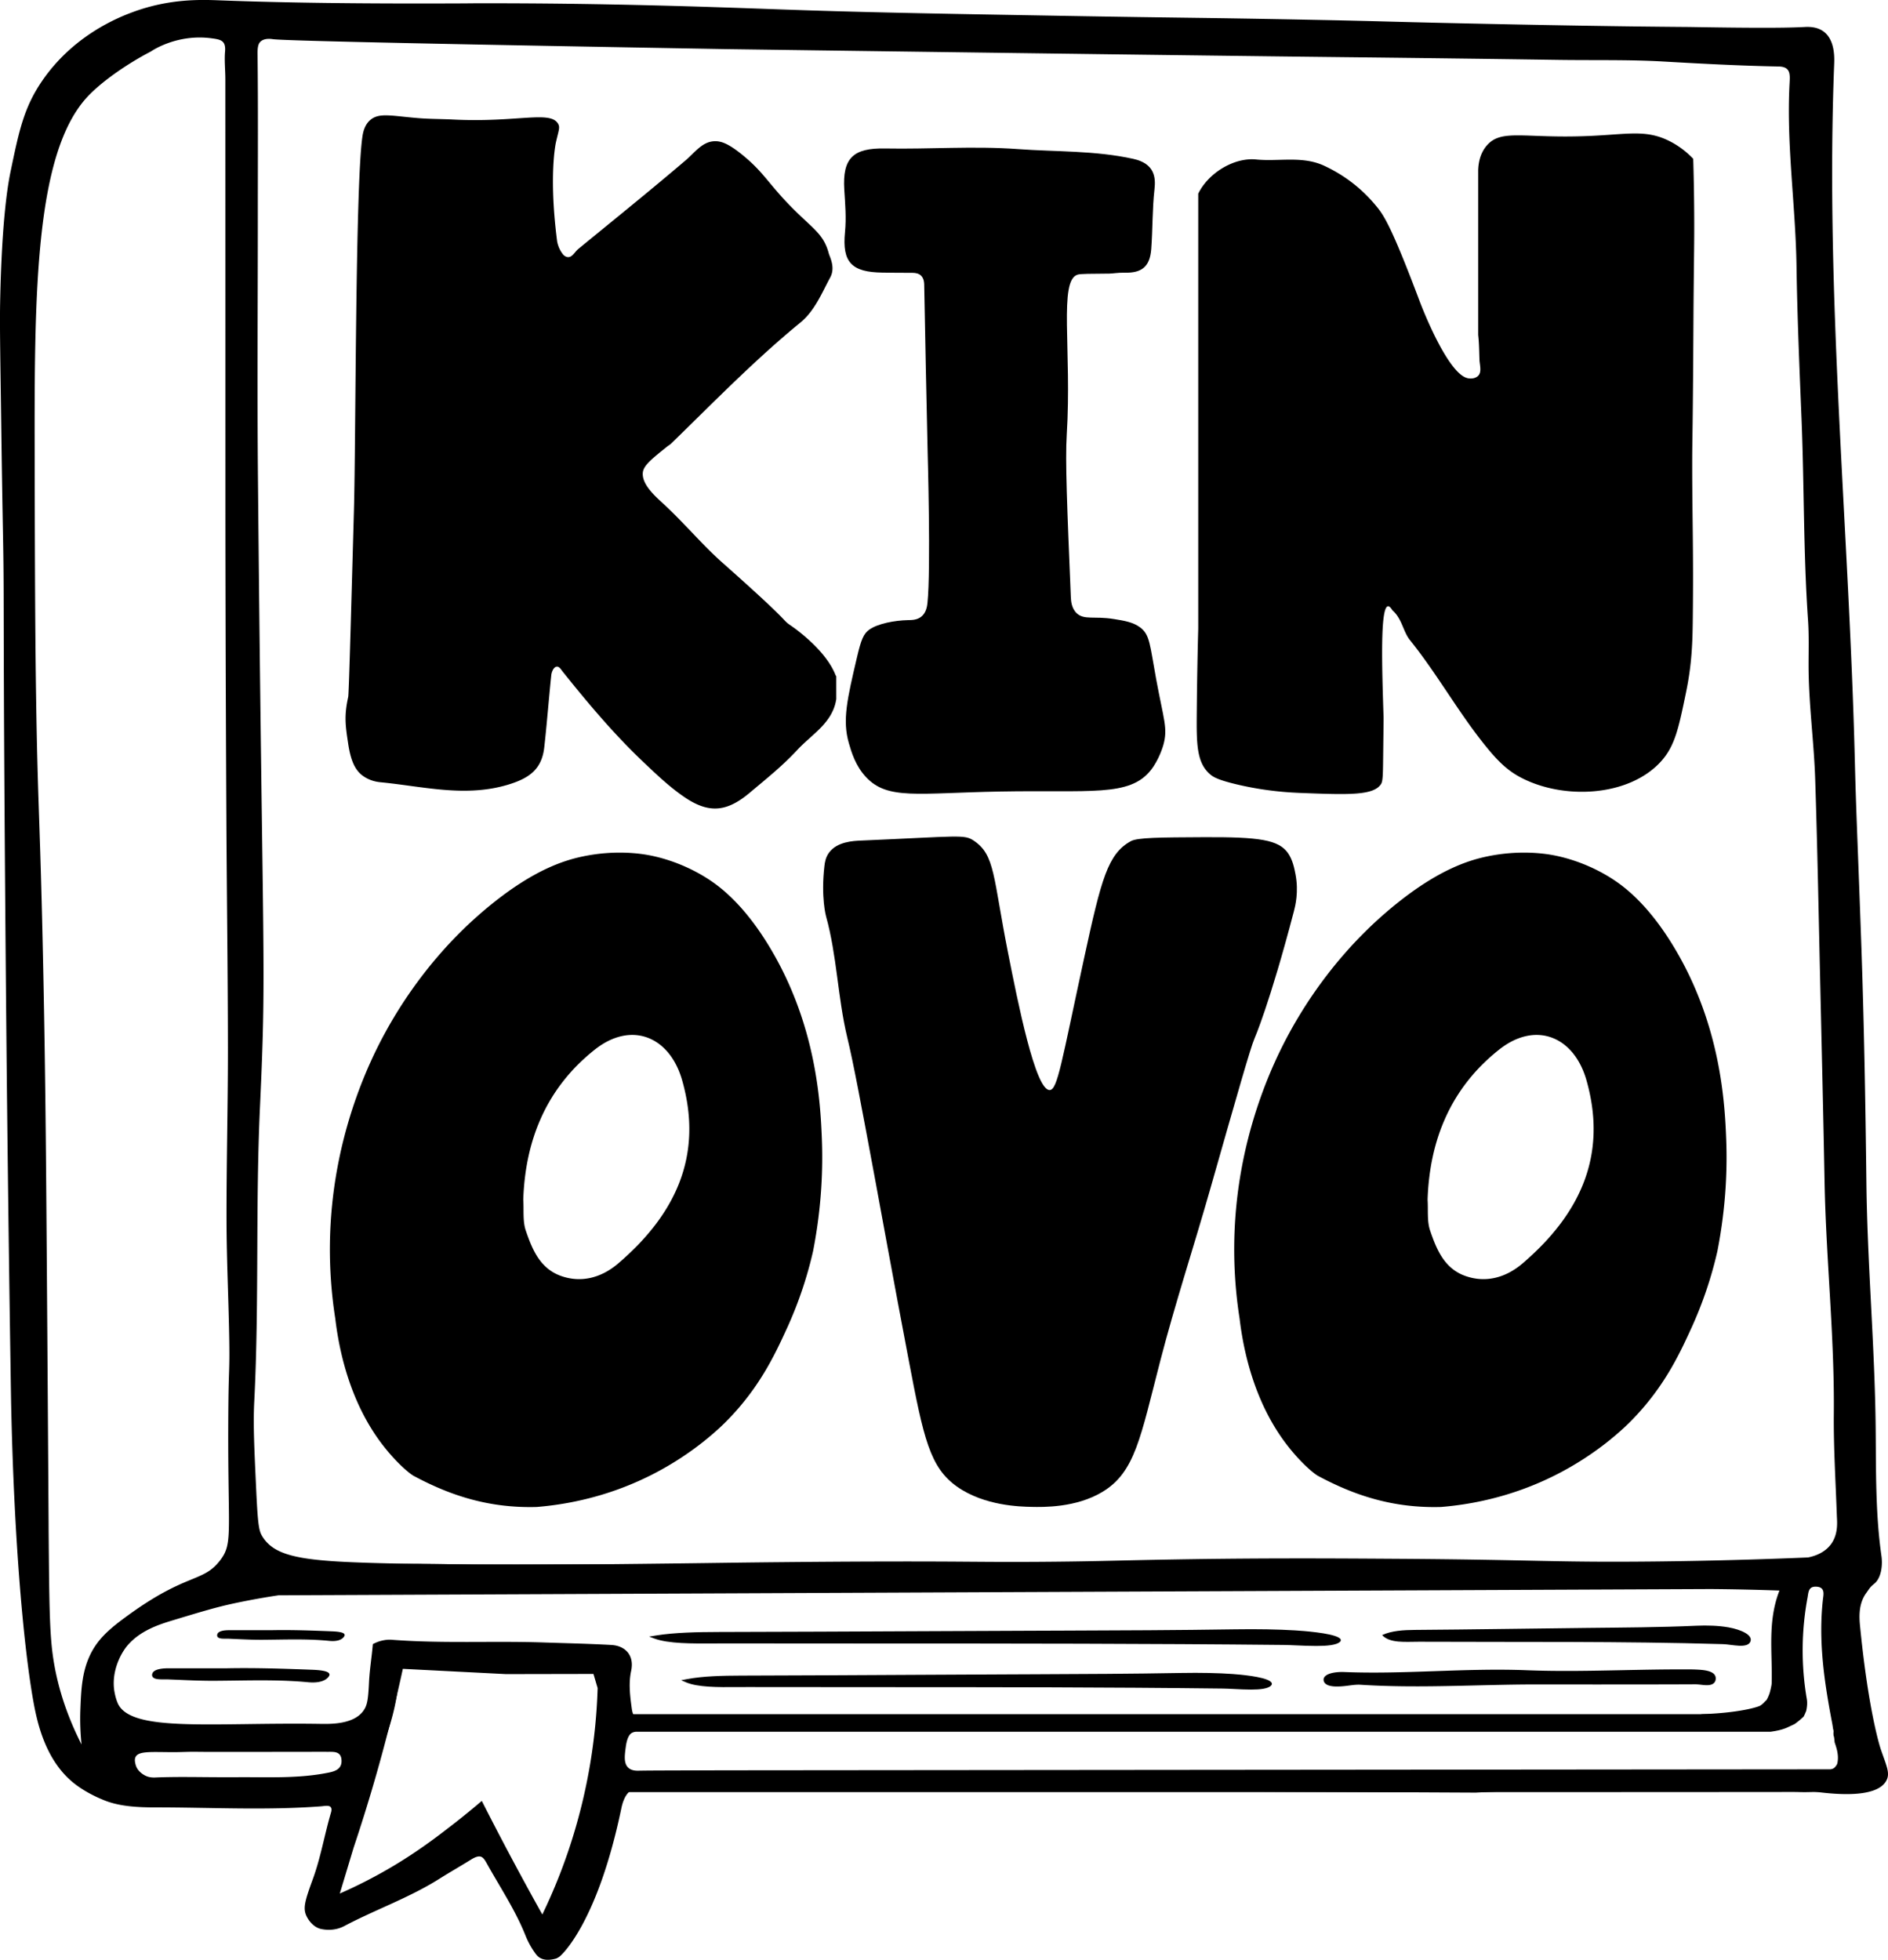 <svg xmlns="http://www.w3.org/2000/svg" viewBox="0 0 6270.05 6507.76"><g id="Layer_2" data-name="Layer 2"><g id="Layer_1-2" data-name="Layer 1"><path d="M5939.42-6277.89a24.45,24.45,0,0,1-3.19-5.68c-34-86-145.86-161.43-145.86-161.43-36.48-24.69,12.9,4.22-226.77-208.06-71-62.85-131.39-136.52-201.38-200.4-32.57-29.73-68.49-64.71-65.25-100.59,2.14-23.63,28.89-45.07,82.15-87.73,3.39-2.71,7.52-4.6,10.6-7.59,141-137,277.9-278.09,430.63-403.18,47.11-38.58,70.66-96.95,99.08-149.85,18-33.56-1.77-67.58-5.14-80.42-20.16-76.84-69-87.11-168.8-201.63-40.78-46.8-61.24-77.92-113.93-121.56-50.38-41.71-75.21-49.31-96.48-48.54-40.62,1.46-64.51,36.57-95.4,62.94-117.5,100.31-238,197.24-357.51,295.26-12.62,10.35-22.23,33.9-41.57,24.44a27.23,27.23,0,0,1-8.7-7c-16.51-20.33-19.58-44-19.58-44-28.26-218.77-4.23-326.3-4.23-326.3,9.48-42.42,14.63-50.76,7.6-63.14-25.82-45.51-135.31-3.45-350.3-14.31-37.41-1.89-75-1.5-112.28-4.5-89.53-7.2-130.88-19.23-160.55,5.53-20.28,16.91-24.89,42.47-27,57.3-23.48,164.91-21.41,1000.45-28,1239.37-11.24,406.49-16.87,609.73-19,619.64-13.87,63.6-9.3,94-.15,154.87,8.57,57.07,23,87.91,47.92,106.4,16.18,12,36.2,19.8,59.65,22.05,141.22,13.53,282,51.45,425.66,7.36,71.31-21.89,110.16-52.76,118.09-123.69,8.9-79.51,14.9-159.33,23.21-238.92,1-9.7,6.06-22.93,13.53-27.13,11.28-6.35,18.29,7.33,24.37,14.92,84.43,105.41,170.77,208.32,269.75,302,44.16,41.78,87.51,83.3,137.69,116.84,80.48,53.79,139.63,45.84,213.78-16.59,54-45.45,108.46-88.7,157.11-141.26,49.68-53.68,118.51-90.57,130.3-170Z" transform="translate(-3162.18 8523.54)"/><path d="M8784-6474.74c2.44-221.94-1.72-321-2-492.49-.16-102.83,1.33-71.25,3.37-368.41.88-128.54.7-148.35,1.69-245.06,1-99.29,1.79-135.89,1.68-201.24-.15-91.56-1.91-165.94-3.37-214.23a287.52,287.52,0,0,0-78-58.43c-78.52-39.83-137.87-22.87-270.59-17.31-212.17,8.9-288.08-24.9-336.83,31.38-22.8,26.33-27.94,58.83-28.74,82.06v546.94c3.12,27.27,3.29,54.9,4.25,82.43.75,21.48,12.74,52.13-17.87,61a45.49,45.49,0,0,1-22.74,0c-68.83-17.8-157.2-253.07-157.21-253.07-93.86-249.89-120.22-287.77-142.9-315.59-30.5-37.41-84.23-93.84-174-135.95-73.06-34.29-151.18-13.69-226.63-21.22-74.56-7.44-159.66,45.59-192.59,113.58v1443.69c-1.75,65.52-3.88,161.54-4.94,280.1-.93,103.67-.51,166,44.78,204.54,9.52,8.11,24.39,18,88.51,33.22,97,22.95,175.5,26.89,214.49,28.4,159.71,6.19,240.07,8.5,264.41-30,5.78-9.15,6.18-32.73,6.73-79.53,1.1-91.79,1.65-137.69,1.53-141.17-5.31-164.52-11.8-365.39,14.47-369.24,3.06-.44,7.82,1.59,15,13.44,32.26,28.18,35.07,70.26,58.2,99,94.26,117,165.5,249.14,262.14,364.86,30.77,36.84,61.36,67.56,104,90.3,141.74,75.56,358.81,65.59,466.15-50.92,47.61-51.68,60-111.73,84.71-231.83C8781.66-6322,8783.14-6395.68,8784-6474.74Z" transform="translate(-3162.18 8523.54)"/><path d="M6741.38-7611.73c10.43-2.94,42-2.72,105-3.32,11.1-.1,28.2-3.45,51.33-3,54.58,1.11,83.15-18.22,87.72-78.28,5-66.21,3.31-132.73,10.84-199.16,4.35-38.37.8-84.74-70.11-100.43-127.79-28.27-256.49-23.21-384.23-32.59-146-10.72-293.52.8-440.29-2-105.76-2-142.11,31.46-135.6,136.93,2.89,46.79,7.11,92.81,2.36,140.67-10.07,101.51,23.08,133.18,124.33,134.56,32.9.45,65.81.82,98.72.69,13-.06,22.55,2.88,29,8.87,10.74,9.92,10.92,25.59,11,30.75.63,46,9.84,501.19,11.38,555.41,0,0,11.05,391-.59,501.44-1.11,10.55-4.1,32.84-21.11,45.82-14.36,10.95-31.15,10.73-43.56,11-43.08.82-100.06,11.32-128.36,31.45-18.95,13.47-27.2,32.8-41,91.85-32.7,139.5-49.05,209.24-26.95,285.45,8.58,29.56,21.8,75.14,57.26,112.85,71.66,76.18,170.55,52.62,443.49,47.57,301.09-5.57,431.06,18.46,501.88-70.81,27.53-34.69,40.56-79.49,41.54-83,15.91-56.26,1.44-83.7-23.57-219.07-21.33-115.45-20.54-148.16-53.9-172.59-23.55-17.25-52.56-21.89-87.11-27.41-64.9-10.38-98.19,4.12-122.84-19.06-17.67-16.61-19.06-41.45-19.59-54.18-12.57-302.1-18.85-453.16-13.57-538.82C6722.11-7360.18,6677.08-7593.62,6741.38-7611.73Z" transform="translate(-3162.18 8523.54)"/><path d="M6396.64-5731.68c70.48,47.59,63.06,118.59,113.45,373.07,31.62,159.67,90.36,456.27,138.1,454.72,26.21-.86,39-91.16,114.78-440.18,56.79-261.67,78.57-344.48,154.69-386.28,22.16-12.17,95.61-12.54,242.52-13.28,185.21-.93,248.72,8.83,279.57,53.11,15.61,22.41,21.13,51.19,24.79,70.26,11.1,57.9-.67,104.94-5.41,123.08-80.58,308.05-131,422.65-131,422.65-12.74,28.95-57.73,186.82-147.72,502.55-54,189.47-115.7,376.87-165.05,567.57-66.1,255.4-83.6,369.46-192,434.8-87.75,52.9-196.5,50.61-235.78,49.78-36.87-.77-155.48-3.26-245.89-66.38-91.66-64-112.12-160.79-161.75-421.28-52.24-274.22-90.61-487.32-110.82-595.92-48-258-72-387-93.45-476.4-31.64-132.11-33.77-270.39-70.26-401.28,0,0-17.4-62.43-5.34-166.68,1.42-12.28,3.85-29,15.61-44.88,26.91-36.34,80.81-38.62,105.41-39.67C6350.67-5746.5,6364.09-5753.66,6396.64-5731.68Z" transform="translate(-3162.18 8523.54)"/><path d="M8894.85-4741.26c-4.62-118.37-17.67-377.52-172.17-635.2-89.11-148.64-171.94-207.83-215.16-234.4-85.54-52.6-164.19-68.8-189.4-73.4-21.78-4-107.71-18.25-216.54,4.45-65.9,13.75-163.11,45.83-301.4,156.9-189.82,152.47-300.44,328-353.9,425.23-52,94.65-180.13,352-185.15,701.49a1483.94,1483.94,0,0,0,17.72,250.9c11.78,99.13,46.54,281.28,164.13,428.38,45.48,56.9,84.78,88,96.62,94.31,120.21,64.41,248.31,107.55,408.29,103.08,93.74-7.59,232.53-31.38,381.11-106.52,147.51-74.6,237-165.57,258.34-187.86,102.77-107.19,152.12-212.71,191.66-299.2a1320.41,1320.41,0,0,0,86.58-255.56C8896-4524.19,8898.28-4653.4,8894.85-4741.26ZM8218.3-4328c-52.61,45-119.72,66.52-190.38,41.14-69.47-24.95-95.13-88.47-116.22-150.09-10.82-31.61-6.15-68.37-8.48-102.8,6.55-200.14,78.19-372.49,238-498.79,120.3-95.09,248.13-44.51,289.81,102.68C8502.22-4684.32,8406.93-4489.33,8218.3-4328Z" transform="translate(-3162.18 8523.54)"/><path d="M9339.47-3123.44c-2.67-27.06-6.39-73.7,20.53-110.4,9.44-12.87,11.79-19.12,26.14-30.47,23.17-18.33,29-60.05,24.29-92.75-20.2-141.23-17.71-283.67-19.17-425.31-2.81-271.26-27.55-541.39-30.74-812.8-3.15-268.17-7.79-536.64-17.39-804.93-13.25-370.14-16.71-424.11-21.11-600.62-19.19-769.64-98.58-1539.32-68.58-2308.61.69-17.84,4-78.43-33.13-108-23.84-19-54.29-17.16-67-16.5-73.45,3.85-202.92,2.84-377.4-.07-18.31-.31-220.76-1-626.21-9.34-383.67-7.87-365.48-9.28-627.76-14.5-367.78-7.33-416.19-6-818.1-13-451.42-7.85-677.14-11.77-955-21.73-228.17-8.17-575.24-21-1003.23-20.16-15.94,0-27.25.25-49.42.35-336.73,1.45-591-2-801.72-10-61.76-2.34-167.91-6.91-292.21,39.25-44.09,16.37-196.48,75.32-301.48,230.09-59.47,87.65-75.44,164.33-103,296.71-7.07,33.94-29.52,147.1-35.15,437.28-1.64,84.73,1.07,204.47,4.18,444,1.25,96.16,2.9,198.72,5.34,329.5,2.87,153.12,1.79,189.91,3,516.43,1.08,299.12,5.8,956.35,11.41,1449.71,2.47,216.94,6.36,527.36,12.35,905,9.29,464.87,41.93,821.5,74.1,1000.38,13,72.54,40.48,196.26,134.54,271.52,42.19,33.76,92.57,53.39,97.41,55.44,51.8,21.94,114.44,25,172.17,25,183.69-.07,367.52,10.37,551.13-3.55,10.85-.82,26-4.44,32,2.55,4.94,5.74,1.94,15.45.83,19.25-21.39,72.88-33.86,148.51-60,219.83-26.65,72.75-33,96.59-21.51,121.71,9,19.58,26.7,39.28,49.08,44,25.4,5.38,52.86,3,77.12-9.89,103.46-54.72,214.84-93.44,314.4-156.09,34.93-22,71.21-42.68,105.79-64.18,32.24-20.05,40.31-10.1,52.88,12.48,44,79.07,94.59,154.59,128.44,239.24a267.32,267.32,0,0,0,35.19,62.69c16.9,22.06,43.93,20.35,66.93,13.75a53,53,0,0,0,12.34-7.43c10.65-8.84,125.82-118.45,203.31-488.3,3-14.52,11.19-54.08,39.15-65.68a47,47,0,0,1,23.16-3L8062.88-2571c607.17-31.69,939-25.78,1123.33-3.37,48.85,5.94,207.23,27.61,240.83-37.05,12.49-24,.89-46.74-18.52-102.73C9408.52-2714.19,9368.37-2830,9339.47-3123.44Zm-5879.93,99.36c-25.73,56.31-28,115.68-30.39,176.17a810.25,810.25,0,0,0,3.93,117.18c-62.89-123.51-86.13-227.09-95.77-298.1-10.71-78.9-11.61-181.29-13.41-386.07-.27-30.42-.33-52.94-.34-53.73-.69-111.94-2.52-398.87-5.93-863.09-2.85-386.62-5.25-712.91-15.55-1137.35-8.83-364.07-14.91-405.46-20-739.66-2.75-178.43-4.06-393.3-4.77-815.79-.9-528.45,1.85-989.84,174.56-1176.9,46.44-50.29,132.25-110.09,211.16-151.06,0,0,84.16-59.3,200.63-44,30.93,4.06,49.06,7,45.92,43.87-2.6,30.44.95,61.36,1,92.06q.15,733.71.19,1467.41.53,489.95,3.15,979.89c1.24,256.1,4.9,512.19,5.15,768.28.19,191.89-5.08,383.79-4.64,575.68.31,133.6,7.23,267.16,9.17,400.77,1.4,96.4-1.85,90.9-3,209-4.05,423,18.2,457.94-27.33,517.13-58.71,76.31-111.45,38.8-316.37,190.29C3523-3112.32,3484.4-3078.49,3459.54-3024.08Zm795.76,386.25c-101.86,21.09-205.09,14.74-308,15.63-15.36.14-30.73,0-46.09,0-74.62,0-149.34-2.17-223.83.93-13.87.57-24.73-1.89-33.63-6.66-5.58-3-25.84-14-31.46-36.83-1.57-6.41-4-16.38.18-24.75,10-19.84,50-16.22,122.39-15.86,28.31.14,56.63-1.81,84.93-1.15,31.88.74,361.94-.15,432.53,0,19.93,0,42-1.31,44,26.82S4278.68-2642.67,4255.3-2637.83ZM5146.93-2918a1868.83,1868.83,0,0,1-84.56,501.34,1854.73,1854.73,0,0,1-99.13,250.33q-68-121.52-135.26-249.68-33.64-64.17-65.75-127.56c-22,18.84-53.14,44.88-91.46,74.71-53.19,41.38-120.64,93.5-212.81,147.6a1601.9,1601.9,0,0,1-167.29,85.33q23-76.35,46-152.7c47.72-142.34,92.21-293.92,131.36-454.49q17.13-70.26,32-138.89l342.14,17.45,290.89-.55Zm46.37-143.27c-74.83-4.23-151.1-5.8-225.54-8.32-168-5.69-336.19,4-503.82-8.94-21.42-1.66-44,3.9-63.55,14.41-3.57,42.33-10.66,84.23-12.7,126.72-2.85,59.36-6.1,76-17.74,93.23-31.78,47-110.34,45.4-143.28,44.89-357.39-5.53-631.09,29.8-673.66-69.05-8.77-20.36-11.79-44.63-11.79-44.63-8.17-65.61,24.31-118.35,32.92-131.36a147.77,147.77,0,0,1,11.79-15.82c41.84-48.32,101.35-68.3,149.82-82.93,96.71-29.2,145.07-43.8,202.93-56.2,61.12-13.09,112.33-21.58,148.2-26.94L8843.49-3247q63.06.49,127.71,2,50.8,1.18,100.6,2.95c-41,104.45-22.64,208.39-26,310.82-.08,2.18.69,4.45.32,6.55-5.42,30.41,53.6,58.47,11.17,84.46-24.36,14.93-64.07,4.85-96.87,6-184.78,6.31-369.91,22.52-554.24,16.1-187-6.51-372.48-1-557.42,21.45-122.29,14.86-240.72-19-362.62-16-189.14,4.57-378.74-6-568.21-8.35-201.19-2.54-401.8,16.7-603.48,2.83-154.9-10.65-311.41-4.74-466.9,1.5-182.08,7.3-364-.79-545.94,3.5-29.6.7-37.84-11.93-41.34-37.43-5.69-41.47-10.88-83.2-2.1-124.25C5270.09-3030.55,5234.82-3058.89,5193.3-3061.23ZM9264.2-2669.3a20.44,20.44,0,0,1-5.22,10c-3.91,6.3-10.59,10.86-20.28,10.86l-3674.82,3.35c-135.66.56-236.76.42-280.95,1.31-6.67.13-23.19.52-34.53-10.28-15.35-14.62-11.79-40.8-7.87-69.63,4.81-35.45,15.82-43.08,19.68-45.32a31.68,31.68,0,0,1,14-4.1H9042c20.19-2.86,40.17-6.6,59.1-15.7,6.8-3.26,13.68-6.42,20.54-9.62a268.12,268.12,0,0,0,30.34-24.91c1.19-2.32,2.37-4.65,3.47-7,.14-.3.39-.79.66-1.3.74-1.44,1.25-3.08,1.84-4.58a36.68,36.68,0,0,1,2.28-4.76c3.37-14.24,4.5-28.24,2.46-40.26a960.22,960.22,0,0,1,2.27-337.15c3.17-17.23,2.55-37.1,27.8-36.49,32.3.78,25.15,26.06,23.22,43.55-15.25,138.1,4.6,272.7,30.52,408.16,1.39,7.26,2.39,13.8,3.18,20a27.85,27.85,0,0,1,1.33,13.9c.16,2.73.22,5.32.21,7.81a47.47,47.47,0,0,1,1.52,4.83c1.14,5.1,1.5,10.66,2.06,15.91.09.9.17,1.87.26,2.79,1,3,2,6.08,3,9.12C9264.45-2709.26,9268.34-2689.86,9264.2-2669.3Zm-97.36-682.62c-116,4.9-295,11.2-514.23,13.47-330.1,3.42-388.5-6-849.93-9-229.1-1.46-479.21-3.05-805,3.37-145.71,2.87-222.77,5.69-387.36,6.73-189.21,1.2-231.55-1.62-499.63-1.12-148.94.28-269.33,1.39-359.29,2.25-140.23,1.32-165.61,2.09-363.77,4.49-251.45,3-395.67,4.05-469.32,4.49-10.8.06-197.58,1-444.61-4.49-287.91-6.45-394.67-15.86-440.13-89.82-10.77-17.53-14.8-33.32-20.21-148.21-7.06-150.09-10.59-225.14-6.74-300.9,16.55-325.57,3.84-652.14,19-977.77,22.5-483.92,8.48-435-6.74-2086-2.68-290.87-.45-581.78-.45-872.68,0-179.31,1.16-358.64-.88-537.93-.23-20.07,1.93-32.55,9.32-39.83,13.45-13.25,37-9.17,41.73-8.53,42.23,5.76,650,18,1508.91,33,1221.5,16.84,1782.12,23.83,2055.76,26.79q353.82,3.84,707.63,9c115.21,1.65,231.57-1.16,345.24,5.34,127.6,7.29,255.27,14.17,383.18,16.53,39.25.73,37.66,25.89,36.08,54.44-11.26,203.44,20,405.33,23,608.51,2.55,169.62,9.85,339.53,16.75,509,9,221.85,6,444.1,21.44,665.76,3.41,49,1.92,99.05,1.86,148.45-.16,127.63,17.82,253.91,22,381,7.3,222.1,11.36,444.31,16.47,666.49,5.14,223.34,10.49,446.69,14.69,670,4.83,256.81,33.14,512.49,30.69,769.94-1.07,112.6,6.16,226.29,10.09,339.46.61,17.58,5.9,60.68-20.43,95.11C9220-3365.9,9186.53-3355.9,9166.84-3351.92Z" transform="translate(-3162.18 8523.54)"/><path d="M8230.05-2936.75c-182.93,1.42-366.64,12.77-549.43.88-16.91-1.1-34.87,2.36-52.16,4.26-26.36,2.91-60.75,3.59-62.92-13.12-2-15.57,34.22-21.23,59.2-20.2,202.48,8.31,403.11-13.88,607.35-5.85,170.2,6.7,344.5-3.1,517.09-2.79,15.28,0,30.63-.22,45.83.51,26.15,1.27,57.1,4,57.49,22.28.56,25.77-37.33,13.44-57.7,13.53C8606.56-2936.41,8418.3-2936.75,8230.05-2936.75Z" transform="translate(-3162.18 8523.54)"/><path d="M7602.39-2923.39c-16.65,0-28.48-2.48-35.86-7.46-4.95-3.35-7.92-7.89-8.61-13.14s1.3-10.06,5.7-14.1c13.12-12.06,44.71-14.11,61.49-13.43,101.26,4.14,204.05.58,303.44-2.86,99.21-3.44,201.79-7,303.89-3,105.16,4.14,213.94,1.92,319.13-.22,64.83-1.32,132-2.71,197.62-2.57l10,0c11.87,0,24.13-.05,36.21.54,22.43,1.09,64.18,3.11,64.73,28.74.17,7.55-2.4,13.41-7.62,17.41-10.22,7.83-27.19,5.86-42.15,4.13-5.8-.67-10.67-1-15.55-1.29-145.74.65-293.94.57-437.19.53l-127.55,0c-54.64.43-110.32,1.76-164.17,3.06-126.53,3-257.39,6.17-385.88-2.19-11.85-.76-24.87.94-37.47,2.59-4.4.58-8.8,1.16-13.14,1.64A251.6,251.6,0,0,1,7602.39-2923.39Zm16.25-35.07c-19.26,0-37.83,3.86-43.84,9.39-1.67,1.53-1.77,2.68-1.64,3.6a5.75,5.75,0,0,0,2.83,4.24c3.35,2.26,15.06,7.07,51.5,3.08,4.23-.46,8.49-1,12.78-1.59,13.44-1.76,27.37-3.58,40.93-2.7,127.7,8.3,258.15,5.17,384.31,2.15,53.92-1.29,109.68-2.63,164.48-3.06l127.67,0c143.27,0,291.42.12,437.1-.53,4.89-.18,11.32.67,17.68,1.4,11.1,1.29,25,2.89,29.9-.9.65-.49,2.61-2,2.5-7.32-.26-11.76-24.31-14.55-50.27-15.81-11.62-.56-23.69-.52-35.31-.51h-10.1c-65.54-.16-132.5,1.25-197.22,2.56-105.45,2.16-214.49,4.39-320.2.22-101.42-4-203.68-.44-302.57,3-99.73,3.47-202.87,7-304.79,2.85C7622.47-2958.42,7620.55-2958.46,7618.64-2958.46Z" transform="translate(-3162.18 8523.54)"/><path d="M4063.29-3106.73c67.62-1.4,134.78,1.12,201.95,3.77,17.87.71,40.19,3.28,37,10.13-3.48,7.5-15.59,17.48-46.38,14.35-73.22-7.44-147.45-4.14-221.58-3.65-37.56.24-75.29-2-112.82-3.57-13.56-.58-34.67,2.19-33.87-8,.69-9,14.25-13,36.05-13Q3993.46-3106.71,4063.29-3106.73Z" transform="translate(-3162.18 8523.54)"/><path d="M4266.88-3074.28a114.94,114.94,0,0,1-11.52-.62c-57.74-5.87-117.27-5-174.85-4.17-15.39.22-30.79.44-46.18.54-30.35.23-61.15-1.21-91-2.58l-22.11-1c-2.71-.12-5.71-.08-8.76-.07-10.34.08-21.05.15-26.25-4.54a8.55,8.55,0,0,1-2.89-7.26c.85-10.87,14.37-16.38,40.2-16.38h.09l99.74,0h39.85c70-1.45,140.21,1.33,202.2,3.78,34.39,1.36,38.66,7,40.06,8.8a5.86,5.86,0,0,1,.7,6.25C4304.18-3087.16,4295.73-3074.29,4266.88-3074.28Zm-124.41-12.61c38,0,76.25,1,113.9,4.83,32.16,3.26,40.23-8.43,41.93-12.09-.73-.89-8.29-4.22-33.26-5.2-61.85-2.45-132-5.23-201.65-3.78H3923.57c-11.61,0-31.09,1.25-31.74,9.64a2,2,0,0,0,.59,1.83c2.66,2.4,12.68,2.31,20,2.28,3.23,0,6.41,0,9.26.08l22.13,1c29.68,1.36,60.36,2.78,90.44,2.57,15.37-.1,30.74-.32,46.1-.55C4100.87-3086.58,4121.63-3086.89,4142.47-3086.89Z" transform="translate(-3162.18 8523.54)"/><path d="M7752.2-3094.14c31.46-14.57,71.18-16.88,109.19-17.15,189.87-1.37,379.84-4.47,569.5-6.56,120.92-1.34,243.74-1.84,365.26-7.32,35-1.58,73.78-.41,106.27,5.36,41.88,7.43,80.91,25.27,73.12,46.6-9.26,25.36-61.89,10-91.39,9.15-336.4-10-673.13-6.44-1009.73-8C7830-3072.26,7778.26-3066,7752.2-3094.14Z" transform="translate(-3162.18 8523.54)"/><path d="M5452-2942.12c49.26-9.22,111.46-10.69,171-10.86,297.3-.87,594.74-2.82,891.71-4.15,189.33-.84,381.64-1.16,571.92-4.63,54.84-1,115.52-.26,166.4,3.39,65.58,4.7,126.68,16,114.48,29.49-14.5,16-96.9,6.34-143.09,5.78-526.73-6.33-1054-4.07-1581-5.05C5573.88-2928.28,5492.82-2924.35,5452-2942.12Z" transform="translate(-3162.18 8523.54)"/><path d="M7316.38-2913.11c-18,0-37.28-1-54.95-1.89-13.64-.69-26.64-1.37-37.57-1.5-382-4.59-770.86-4.66-1146.89-4.73q-216.84,0-433.66-.33c-10.79,0-21.79.06-32.91.14-64.71.46-131.54.93-171.15-16.33l-15-6.51,20.3-3.8c52.43-9.81,116.65-11.34,178.26-11.52q283-.83,566-2.52,162.89-.86,325.63-1.62l82.46-.35c160.5-.65,326.44-1.32,488.85-4.28,62.59-1.14,123,.1,170.33,3.49,23.15,1.66,100.5,8.27,123.52,23.6,7,4.66,8.36,9.69,4,14.56C7373.87-2915.93,7346.89-2913.11,7316.38-2913.11Zm-1676.47-21.64h3.56q216.73.4,433.51.32c376.29.07,765.4.14,1148,4.74,11.91.15,26.11.85,41,1.61,33.41,1.71,79.14,4,85.46-3,.82-.9,1.22-1.95-1.25-3.58-10-6.64-51.18-13.74-100.22-17.25-44.8-3.22-102.5-4.41-162.49-3.29-163,3-329.29,3.64-490.1,4.29l-82.41.35q-162.71.72-325.58,1.62-283,1.48-566.19,2.53c-47.09.13-95.57,1.06-137,6.14,31.85,6.29,78.3,5.95,123.68,5.63C5619.93-2934.68,5630-2934.75,5639.91-2934.75Z" transform="translate(-3162.18 8523.54)"/><path d="M5240.53-2778.75H9016.39c34,0,34-52.77,0-52.77H5240.53c-34,0-34,52.77,0,52.77Z" transform="translate(-3162.18 8523.54)"/><path d="M6426.17-2576.65h2927c34,0,34-52.77,0-52.77h-2927c-34,0-34,52.77,0,52.77Z" transform="translate(-3162.18 8523.54)"/><path d="M5210.21-2572.72H8330.63q392.15,0,784.29-.4c7.63,0,15.25.07,22.87.32,34.39,1.1,68.65-1.7,103-1.37,33.56.33,64.12,3.29,97.65-1,26.23-3.36,63.87-5.47,72.29-36.79,6.65-24.76-2.33-62.65-14.73-84.19-4.5-7.81.92,5-1.41-2.42-1.6-5.08-3.39-10.08-4.94-15.18-5.84-19.3-10.84-38.87-15.83-58.41-8.45-33.08-16.45-66.28-24.37-99.5-7.87-33-58.77-19-50.88,14,12.47,52.36,24.37,105.11,39.83,156.7,3,9.84,6.12,19.57,10.55,28.87,4.18,8.78,7,16.5,8.35,26.32.52,3.77-.18,16.38,1.91,19,.74.91.71,4,3.32-2.7,2.38-6.09-.2-2.37-7.36-.91a302.94,302.94,0,0,1-86.17,4.67c-41.74-3.5-83.56,1.61-125.35.35-8.13-.24-16.23-.51-24.36-.53-243.62-.6-487.27.4-730.89.4H5210.21c-33.95,0-34,52.77,0,52.77Z" transform="translate(-3162.18 8523.54)"/><path d="M9051.9-3016.5c-.55,36.58-1.87,74.47-11.42,110a89.23,89.23,0,0,1-4.9,14.26c-2,4.27-6.53,15.94-11,18.34.9-.48,6.51-7.27,2-2.76-2.67,2.67-5.08,5.6-7.81,8.23a60,60,0,0,1-11.49,8.93c-.72.42-6.63,3-2.49,1.25,4.31-1.79-3,1-3.73,1.28-5,1.73-10.07,3.19-15.17,4.55-14.67,3.91-29.62,6.78-44.6,9.25-40.84,6.74-82.28,9.84-123.61,11.63-33.83,1.47-34,54.25,0,52.77,47.22-2.05,94.48-6.14,141.1-14.09,25.42-4.33,54.92-8.77,77.43-22.36,66.42-40.09,67.45-133.22,68.48-201.3.51-34-52.26-34-52.77,0Z" transform="translate(-3162.18 8523.54)"/><path d="M4047-3276.14H9184.81c34,0,34-52.77,0-52.77H4047c-33.95,0-34,52.77,0,52.77Z" transform="translate(-3162.18 8523.54)"/><path d="M4190.69-3263.29a4447.25,4447.25,0,0,1,691.55-2.29c33.88,2.53,33.72-50.25,0-52.77a4447.25,4447.25,0,0,0-691.55,2.29c-33.62,2.74-33.91,55.53,0,52.77Z" transform="translate(-3162.18 8523.54)"/><path d="M4569.79-3315.37c-55.23,10.54-111.57,13.36-167.64,9.42v52.77c58.94-3.46,118.42-1.61,176.9,6.78,14.09,2,28.34-3.46,32.46-18.42,3.4-12.39-4.24-30.42-18.43-32.46-63.34-9.09-127-12.42-190.93-8.67-14.23.83-26.39,11.53-26.39,26.39,0,15.11,12.12,25.38,26.39,26.38,60.83,4.27,121.79.13,181.67-11.3,14-2.68,22-19.51,18.43-32.46-4-14.66-18.42-21.11-32.46-18.43Z" transform="translate(-3162.18 8523.54)"/><path d="M3823.29-3181.73c26.45-1,51.77-8.84,77.18-15.57,28.1-7.45,56.18-15,84.31-22.26,26.75-6.94,53.58-13.6,80.6-19.43,13.49-2.91,27-5.62,40.62-8,9.29-1.66,29.47-7.72,36.54-6.29l-11.65-6.79,2.22,2c25.23,22.61,62.67-14.59,37.32-37.31-21.59-19.34-59.29-6-84.73-1.35-29.25,5.4-58.26,12.05-87.12,19.23-29,7.23-57.94,15-86.87,22.66-28.44,7.53-58.86,19.29-88.42,20.38-33.86,1.25-34,54,0,52.77Z" transform="translate(-3162.18 8523.54)"/><path d="M3802.19-3191.92c27.12-8,53.88-17.22,80.07-27.89,24.42-10,48.2-21,67.83-39,19.84-18.26,30.27-42.78,39.32-67.59,9.91-27.18,19.54-54.5,26.9-82.49,8.65-32.88-42.24-46.9-50.89-14-6.6,25.1-15.06,49.61-23.84,74-7,19.53-13.51,38.64-28.81,52.78-12.83,11.87-33.46,21.06-49.52,27.46q-36.91,14.71-75.09,25.89c-13.67,4-22.25,18.54-18.43,32.45,3.74,13.59,18.74,22.48,32.46,18.43Z" transform="translate(-3162.18 8523.54)"/><path d="M3927.83-3425.5c10.56,92.88-85.82,139.9-157.31,169.93-84.2,35.36-161.62,77.75-232.51,135.78-26.29,21.53,11.23,58.67,37.31,37.32A768.11,768.11,0,0,1,3691-3160.54c43.12-23.77,88.81-41.12,133.58-61.33,80.63-36.41,167.33-104.36,156-203.63-1.6-14.16-11-26.39-26.38-26.39-13,0-28,12.13-26.39,26.39Z" transform="translate(-3162.18 8523.54)"/><path d="M4445.57-3024.08c-8.62,31-10.36,63.06-13.76,94.9-3.36,31.38-9.92,62.38-18.11,92.84-16.93,63-41.36,123.66-65.74,184.08-5.33,13.22,5.81,29,18.43,32.46,15.07,4.14,27.1-5.16,32.46-18.43,24.37-60.42,48.8-121.06,65.74-184.08a693.23,693.23,0,0,0,18.6-94.82c3.86-31.17,4.8-62.49,13.27-92.92,9.12-32.77-41.78-46.75-50.89-14Z" transform="translate(-3162.18 8523.54)"/><path d="M5891.59-4741.26c-4.61-118.37-17.67-377.52-172.17-635.2-89.11-148.64-171.94-207.83-215.16-234.4-85.53-52.6-164.18-68.8-189.4-73.4-21.78-4-107.71-18.25-216.54,4.45-65.89,13.75-163.11,45.83-301.4,156.9-189.82,152.47-300.44,328-353.9,425.23-52,94.65-180.13,352-185.15,701.49a1483.77,1483.77,0,0,0,17.73,250.9c11.78,99.13,46.53,281.28,164.12,428.38,45.48,56.9,84.78,88,96.63,94.31,120.2,64.41,248.31,107.55,408.28,103.08,93.74-7.59,232.53-31.38,381.11-106.52,147.51-74.6,237-165.57,258.34-187.86,102.77-107.19,152.12-212.71,191.67-299.2a1321.79,1321.79,0,0,0,86.58-255.56C5892.74-4524.19,5895-4653.4,5891.59-4741.26ZM5215.05-4328c-52.62,45-119.73,66.52-190.39,41.14-69.47-24.95-95.12-88.47-116.22-150.09-10.82-31.61-6.15-68.37-8.48-102.8,6.55-200.14,78.2-372.49,238-498.79,120.29-95.09,248.13-44.51,289.8,102.68C5499-4684.32,5403.67-4489.33,5215.05-4328Z" transform="translate(-3162.18 8523.54)"/><path d="M5350.34-3087c57.67-9.22,130.5-10.68,200.17-10.85q522.18-1.3,1044.13-4.15c221.69-.85,446.87-1.17,669.66-4.63,64.22-1,135.27-.26,194.85,3.39,76.78,4.7,148.33,16,134.05,29.48-17,16.05-113.46,6.34-167.55,5.79-616.76-6.33-1234.12-4.07-1851.24-5.06C5493-3073.16,5398.11-3069.23,5350.34-3087Z" transform="translate(-3162.18 8523.54)"/><path d="M7533.35-3058c-21.1,0-43.65-1-64.34-1.88-16-.7-31.2-1.38-44-1.5-447.31-4.6-902.61-4.67-1342.92-4.74q-253.89,0-507.78-.32c-12.63,0-25.52.06-38.54.13-75.76.46-154,.94-200.4-16.33l-17.51-6.51,23.76-3.8c61.4-9.81,136.6-11.33,208.74-11.51q331.36-.83,662.74-2.53,190.73-.84,381.29-1.62l96.56-.34c187.92-.65,382.23-1.33,572.4-4.28,73.29-1.14,144.05.1,199.44,3.49,27.12,1.66,117.68,8.27,144.64,23.6,8.18,4.65,9.78,9.68,4.63,14.55C7600.67-3060.8,7569.08-3058,7533.35-3058Zm-1963-21.63h4.17q253.78.4,507.61.32c440.6.07,896.21.14,1344.15,4.73,13.94.15,30.57.86,48,1.62,39.12,1.71,92.67,4,100.07-3,1-.89,1.43-1.94-1.46-3.58-11.68-6.64-59.94-13.73-117.35-17.25-52.46-3.21-120-4.4-190.27-3.28-190.89,3-385.57,3.64-573.86,4.29l-96.5.34q-190.52.73-381.23,1.63-331.41,1.47-663,2.52c-55.13.14-111.9,1.07-160.44,6.14,37.29,6.29,91.68,5.95,144.82,5.64C5547-3079.55,5558.78-3079.62,5570.34-3079.62Z" transform="translate(-3162.18 8523.54)"/><path d="M3917.56-2979.22c94.07-1.83,187.49,1.47,280.93,4.93,24.85.93,55.9,4.29,51.48,13.24-4.84,9.79-21.68,22.84-64.52,18.75-101.85-9.73-205.1-5.42-308.22-4.78-52.25.33-104.75-2.56-156.95-4.65-18.87-.76-48.23,2.86-47.12-10.5,1-11.74,19.83-17,50.15-17Q3820.44-2979.18,3917.56-2979.22Z" transform="translate(-3162.18 8523.54)"/><path d="M4200.77-2936.82c-4.91,0-10.24-.25-16-.8-80.32-7.68-163.12-6.55-243.23-5.46-21.4.29-42.82.58-64.23.71-42.22.3-85.07-1.58-126.54-3.36L3720-2947c-3.77-.15-7.94-.11-12.19-.09-14.38.1-29.28.19-36.52-5.93a10.89,10.89,0,0,1-4-9.49c1.18-14.2,20-21.4,55.93-21.4h.13l138.74,0h55.43c97.33-1.89,195,1.74,281.27,4.94,47.85,1.77,53.78,9.09,55.74,11.5a7.28,7.28,0,0,1,1,8.17C4252.66-2953.64,4240.91-2936.82,4200.77-2936.82Zm-173.06-16.46c52.83,0,106.07,1.3,158.44,6.3,44.73,4.26,56-11,58.32-15.8-1-1.16-11.53-5.51-46.25-6.8-86.05-3.19-183.59-6.83-280.52-4.93H3723.2c-16.15,0-43.25,1.64-44.15,12.59a2.47,2.47,0,0,0,.82,2.4c3.7,3.13,17.64,3,27.83,3,4.5-.05,8.91-.07,12.88.1l30.79,1.3c41.29,1.77,84,3.62,125.81,3.35,21.38-.13,42.76-.42,64.13-.71C3969.83-2952.89,3998.72-2953.28,4027.71-2953.28Z" transform="translate(-3162.18 8523.54)"/></g></g></svg>